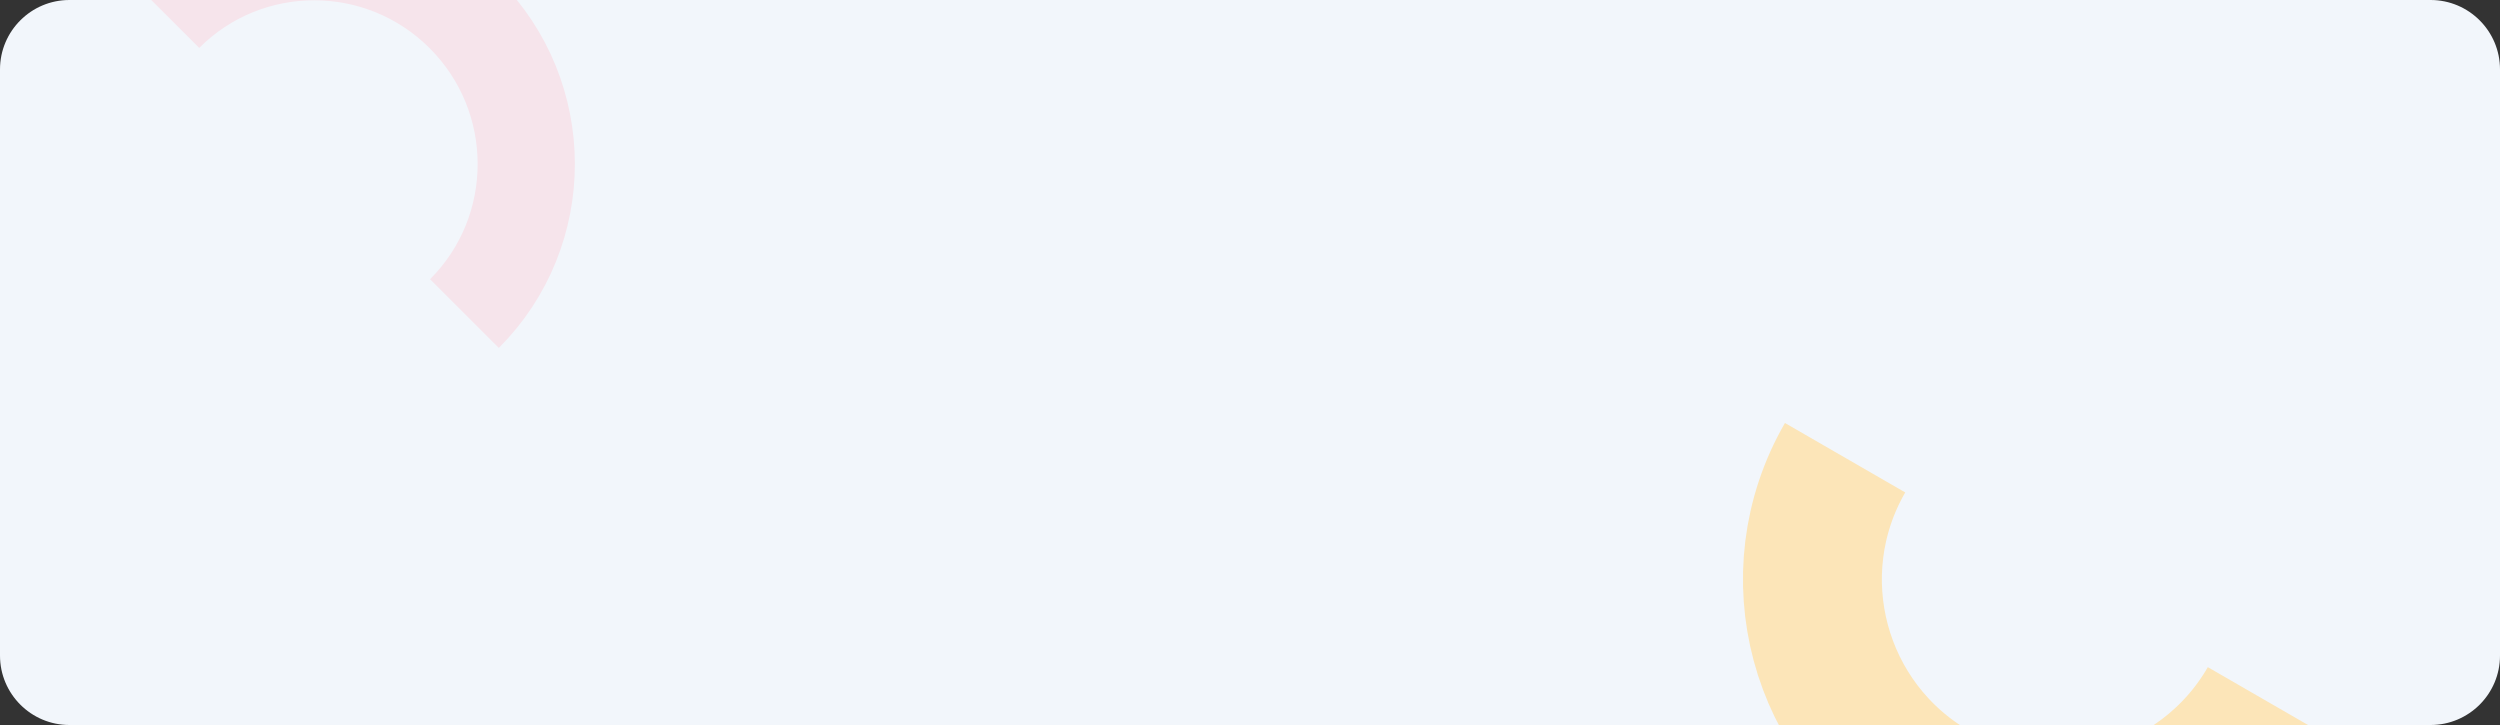<svg version="1.2" baseProfile="tiny-ps" xmlns="http://www.w3.org/2000/svg" viewBox="0 0 1800 522" width="1800" height="522">
	<rect x="0" y="0" width="1800" height="522" fill="#333333" stroke="none"/>
	<title>CTA</title>
	<style>
		tspan { white-space:pre }
		.shp0 { fill: #f2f6fb } 
		.shp1 { fill: none;stroke: #f6e4eb;stroke-linejoin:round;stroke-width: 70 } 
		.shp2 { fill: none;stroke: #fce5b8;stroke-linejoin:round;stroke-width: 100 } 
	</style>
	<g id="CTA">
		<g id="BG">
			<path id="BG" class="shp0" d="M50 0L1750 0C1777.61 0 1800 22.39 1800 50L1800 472C1800 499.61 1777.61 522 1750 522L50 522C22.39 522 0 499.61 0 472L0 50C0 22.39 22.39 0 50 0Z" />
			<path id="Shape" class="shp1" d="M118.67 9.77C178.1 -49.74 274.58 -49.62 334.16 10.02C393.73 69.66 393.84 166.26 334.4 225.77" />
			<path id="Shape" class="shp2" d="M1632.94 505.35C1584.46 589.34 1476.99 618.08 1392.91 569.53C1308.84 520.99 1279.98 413.55 1328.47 329.56" />
		</g>
	</g>
</svg>